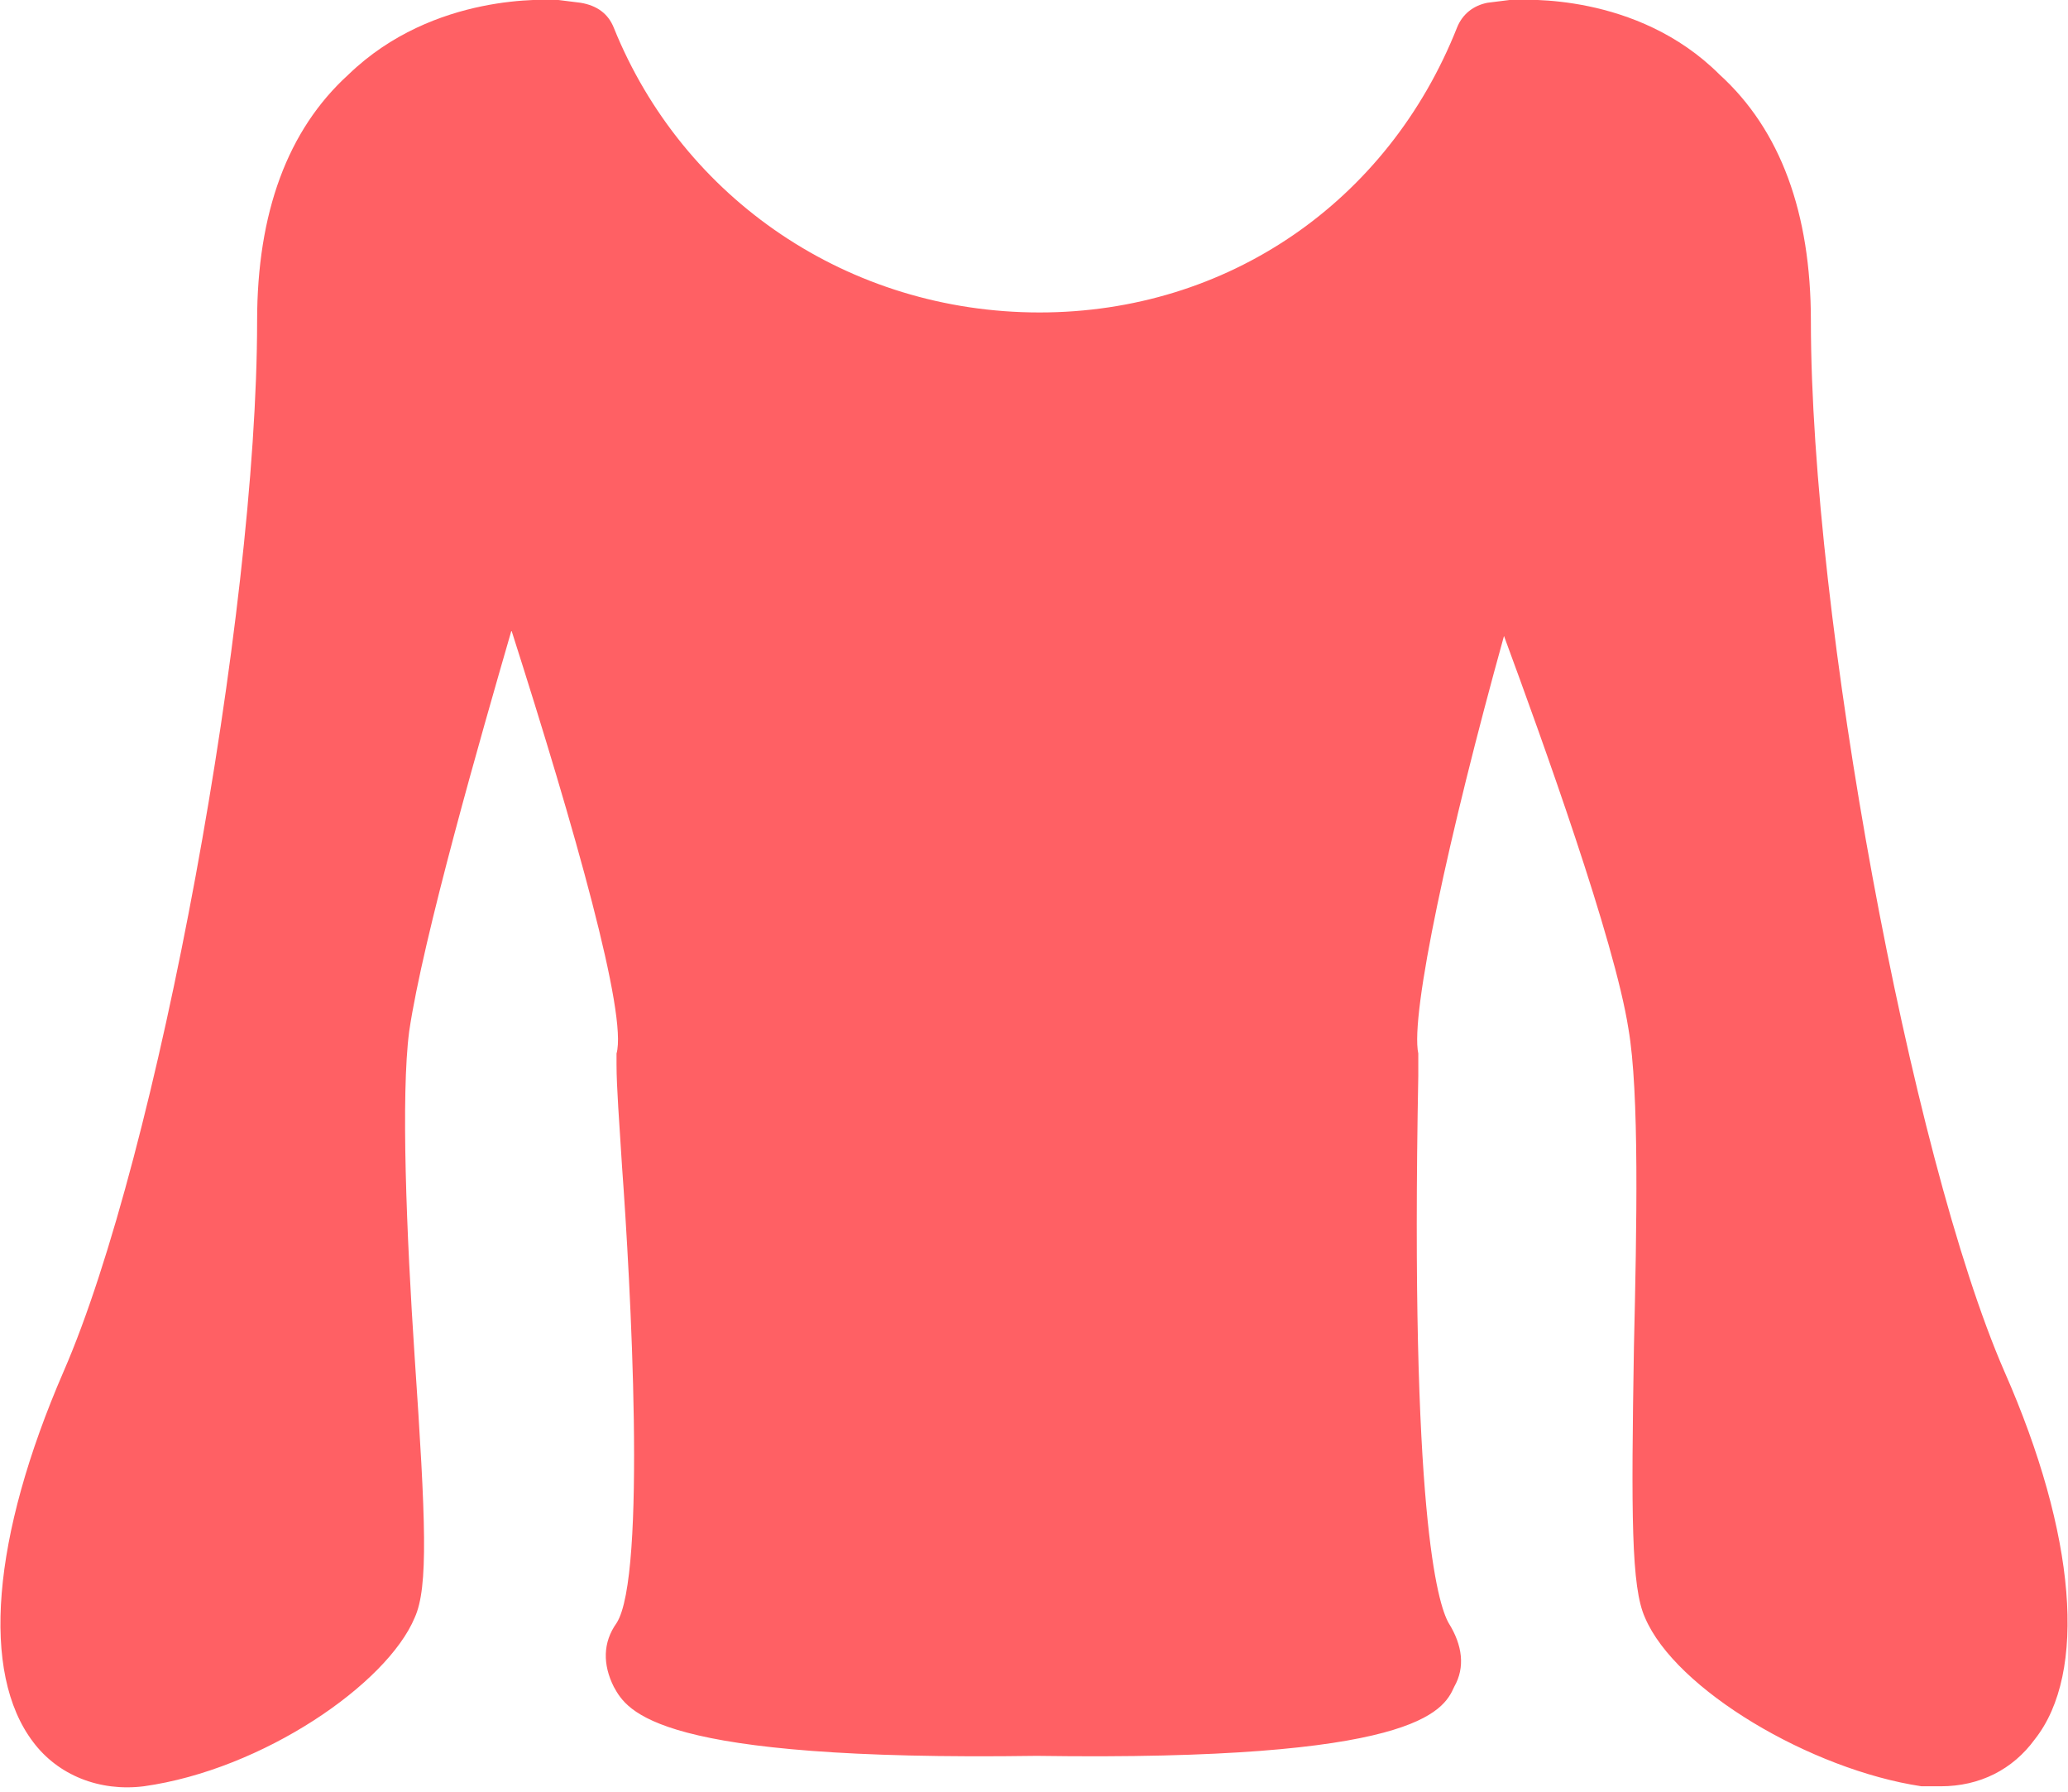 <?xml version="1.0" encoding="utf-8"?>
<!-- Generator: Adobe Illustrator 21.0.0, SVG Export Plug-In . SVG Version: 6.00 Build 0)  -->
<svg version="1.1" id="图层_1" xmlns="http://www.w3.org/2000/svg" xmlns:xlink="http://www.w3.org/1999/xlink" x="0px" y="0px"
	 viewBox="0 0 74.8 64.8" style="enable-background:new 0 0 74.8 64.8;" xml:space="preserve">
<style type="text/css">
	.st0{fill:#FF6064;}
</style>
<path class="st0" d="M72.5,49.6c-3.4-7.8-7-27.3-7-38c0-3.9-1.1-6.9-3.3-8.9c-3-3-7.2-2.7-7.4-2.7c-0.1,0-0.1,0-0.2,0l-0.8,0.1
	c-0.5,0.1-0.9,0.4-1.1,0.9c-2.5,6.3-8.3,10.3-15.1,10.3c-6.9,0-12.9-4.1-15.4-10.3C22,0.5,21.6,0.2,21,0.1L20.2,0h-0.1
	c-0.2,0-4.4-0.3-7.5,2.7c-2.2,2-3.3,5-3.3,8.9c0,10.7-3.6,30.2-7,38c-2.6,6-3,10.9-1.1,13.4c0.9,1.2,2.4,1.8,4,1.6
	C9.5,64,14,60.9,15,58.5c0.5-1.1,0.4-3.5,0-9.4c-0.3-4.5-0.5-9.5-0.2-11.8c0.5-3.4,2.6-10.7,3.7-14.5c2.3,7.2,4.2,13.9,3.8,15.3
	c0,0.1,0,0.3,0,0.4c0,0.8,0.1,2.1,0.2,3.7c0.3,4.1,0.9,14.8-0.2,16.5c-0.5,0.7-0.5,1.5-0.1,2.3c0.5,0.9,1.5,2.7,15.3,2.5
	c13.7,0.2,14.7-1.6,15.1-2.5c0.4-0.7,0.3-1.5-0.2-2.3c-0.4-0.7-1.4-4-1.1-19.8v-0.4c0-0.1,0-0.3,0-0.4c-0.3-1.4,1.1-7.9,3.1-15.1
	c1.4,3.8,4,11,4.5,14.2c0.4,2.3,0.3,7.2,0.2,11.5c-0.1,6.1-0.1,8.7,0.4,9.8c1.1,2.6,6,5.5,10,6.1c0.2,0,0.5,0,0.7,0
	c1.4,0,2.6-0.6,3.4-1.7C75.5,60.5,75.1,55.5,72.5,49.6z"/>
</svg>

